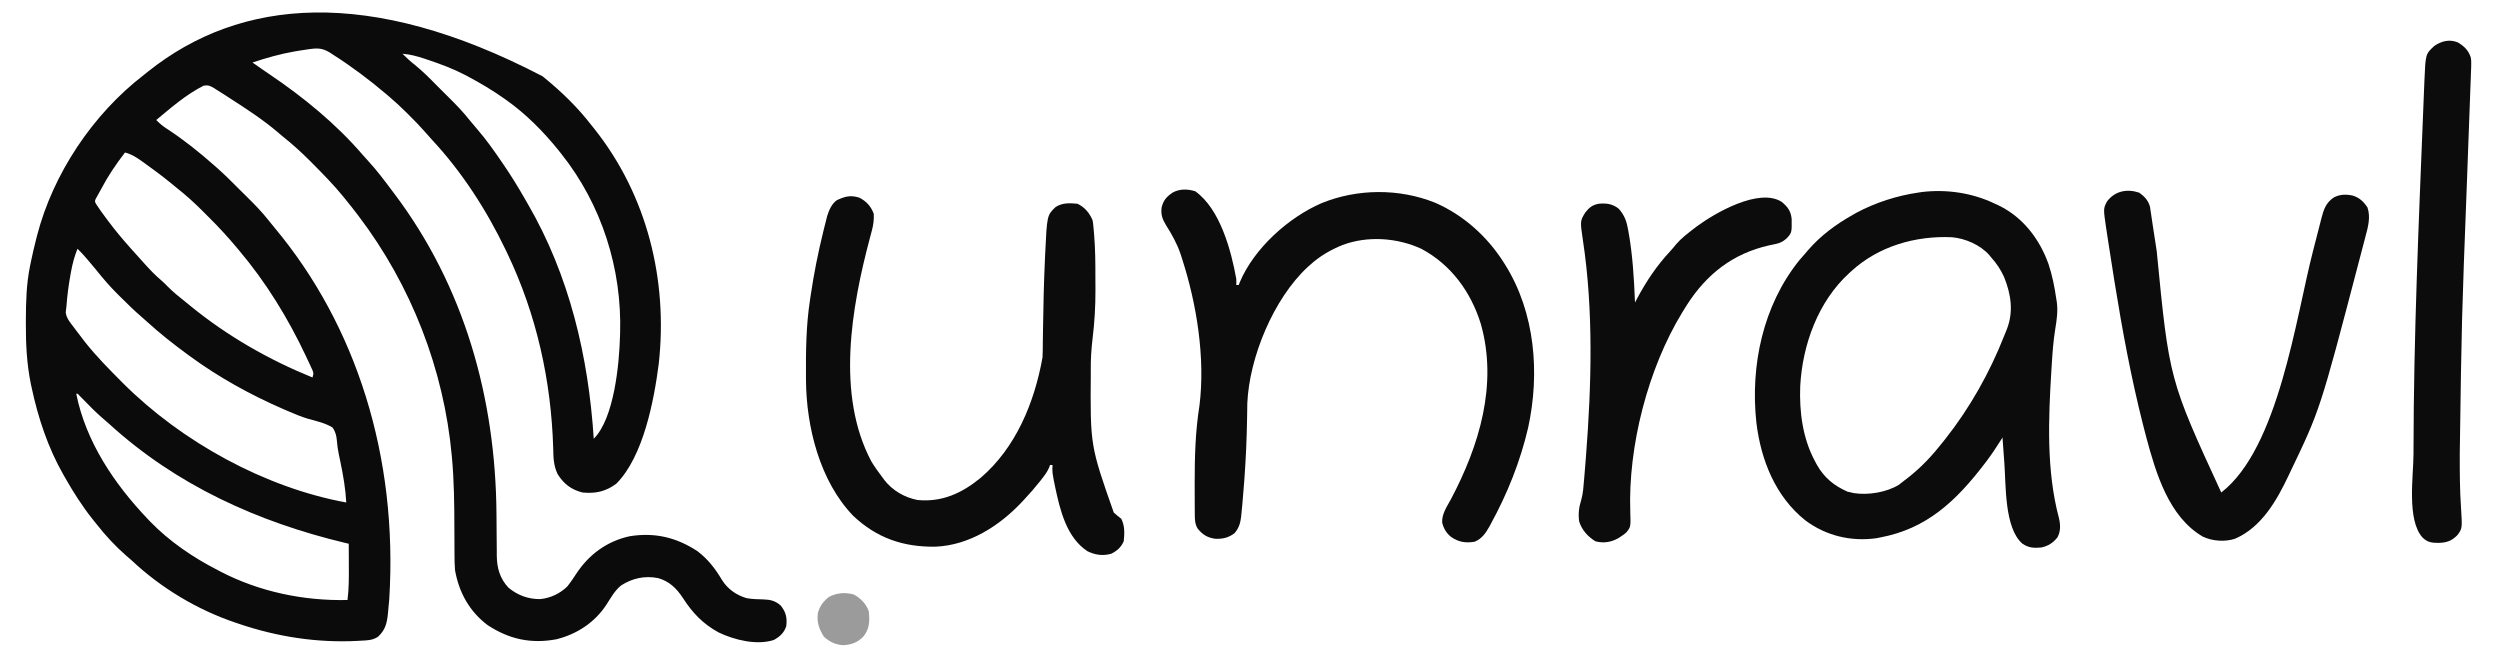 <?xml version="1.0" encoding="UTF-8"?>
<svg version="1.1" xmlns="http://www.w3.org/2000/svg" width="2000" height="520">
<path d="M0 0 C0.545 0.442 1.091 0.885 1.653 1.341 C15.374 12.56 28.181 24.938 39 39 C40.158 40.433 40.158 40.433 41.34 41.895 C83.679 95.069 100.448 163.01 93 230 C89.251 259.234 80.712 304.288 59 326 C50.482 332.26 42.518 334.001 32 333 C22.921 330.702 17.023 326.137 12.078 318.258 C8.806 311.405 8.701 304.977 8.562 297.5 C6.947 243.552 -4.72 190.76 -28 142 C-28.459 141.035 -28.918 140.07 -29.391 139.076 C-44.682 107.182 -64.332 76.63 -88.516 50.695 C-90.479 48.565 -92.379 46.408 -94.27 44.215 C-98.145 39.77 -102.258 35.595 -106.438 31.438 C-107.506 30.363 -107.506 30.363 -108.596 29.268 C-113.233 24.639 -118.009 20.244 -123 16 C-123.637 15.456 -124.274 14.913 -124.93 14.352 C-138.499 2.853 -152.614 -7.761 -167.625 -17.312 C-168.708 -18.024 -168.708 -18.024 -169.812 -18.751 C-174.596 -21.709 -178.352 -22.683 -184 -22 C-184.838 -21.902 -185.676 -21.804 -186.539 -21.703 C-189.434 -21.317 -192.308 -20.859 -195.188 -20.375 C-196.227 -20.202 -197.266 -20.029 -198.337 -19.85 C-209.814 -17.835 -220.953 -14.682 -232 -11 C-227.492 -7.825 -222.983 -4.654 -218.406 -1.578 C-191.454 16.593 -165.04 38.158 -143.824 62.902 C-142.58 64.333 -141.311 65.741 -140.02 67.129 C-132.744 74.961 -126.397 83.451 -120 92 C-119.512 92.647 -119.024 93.293 -118.521 93.959 C-62.462 168.299 -37.586 257.538 -36.824 349.68 C-36.812 350.923 -36.8 352.167 -36.788 353.448 C-36.739 358.56 -36.692 363.672 -36.674 368.784 C-36.659 372.583 -36.618 376.381 -36.574 380.18 C-36.577 381.892 -36.577 381.892 -36.58 383.64 C-36.429 393.547 -34.081 401.817 -27.199 409.176 C-19.842 415.278 -11.244 418.403 -1.785 418.277 C6.427 417.46 14.154 413.808 20 408 C22.543 404.799 24.77 401.424 27 398 C37.202 382.523 51.494 372.018 69.688 368 C89.745 364.766 107.121 368.884 123.914 379.914 C132.117 386.085 138.268 393.945 143.438 402.75 C148.004 410.132 154.916 415.047 163.242 417.523 C167.752 418.303 172.313 418.463 176.885 418.535 C182.319 418.686 186.486 419.707 190.645 423.5 C194.874 428.932 195.796 433.26 195 440 C193.188 445.311 189.881 448.356 185 451 C171.339 455.427 153.478 450.948 141 445 C128.298 438.084 120.043 429.375 112.293 417.352 C107.143 409.61 101.598 404.09 92.477 401.473 C81.785 399.432 72.1 401.492 62.938 407.312 C57.915 411.337 54.801 417.025 51.363 422.375 C42.044 436.825 27.699 446.323 11.059 450.43 C-9.239 454.214 -26.756 450.381 -43.906 439.086 C-58.499 428.142 -66.939 412.746 -70 395 C-70.344 390.501 -70.421 386.027 -70.411 381.516 C-70.406 379.317 -70.421 377.118 -70.439 374.919 C-70.475 370.217 -70.489 365.515 -70.5 360.812 C-70.542 342.355 -70.737 324.012 -72.395 305.617 C-72.456 304.929 -72.518 304.24 -72.581 303.531 C-78.89 234.51 -105.083 167.178 -147 112 C-147.705 111.068 -147.705 111.068 -148.424 110.116 C-151.541 106.015 -154.743 101.99 -158 98 C-158.436 97.46 -158.872 96.919 -159.321 96.363 C-167.011 86.901 -175.533 78.258 -184.125 69.625 C-184.954 68.788 -184.954 68.788 -185.8 67.934 C-192.868 60.814 -200.134 54.247 -208 48 C-209.213 46.976 -210.422 45.947 -211.625 44.91 C-223.939 34.446 -237.434 25.726 -251 17 C-251.917 16.403 -252.835 15.806 -253.78 15.191 C-256.109 13.685 -258.454 12.21 -260.812 10.75 C-261.469 10.326 -262.125 9.901 -262.801 9.464 C-265.878 7.62 -267.515 6.915 -271.098 7.543 C-284.924 14.484 -297.16 25.141 -309 35 C-306.152 38.034 -303.255 40.268 -299.75 42.5 C-286.733 51.051 -274.658 60.69 -263 71 C-262.083 71.804 -261.167 72.609 -260.223 73.438 C-254.604 78.424 -249.267 83.645 -244 89 C-241.346 91.667 -238.678 94.318 -235.984 96.945 C-230.091 102.72 -224.482 108.542 -219.355 115.023 C-217.614 117.224 -215.852 119.388 -214.051 121.539 C-149.179 199.349 -115.493 303.969 -122.598 418.449 C-122.831 420.987 -123.069 423.525 -123.312 426.062 C-123.418 427.247 -123.523 428.431 -123.632 429.652 C-124.456 437.477 -125.617 442.864 -131.562 448.375 C-135.968 451.312 -140.309 451.304 -145.438 451.562 C-146.182 451.606 -146.926 451.649 -147.693 451.693 C-180.203 453.431 -212.24 448.451 -243 438 C-243.716 437.762 -244.432 437.524 -245.17 437.279 C-276.09 426.897 -305.302 409.387 -329 387 C-330.308 385.87 -331.62 384.745 -332.938 383.625 C-341.85 375.826 -349.712 367.323 -357 358 C-358.009 356.743 -359.018 355.487 -360.027 354.23 C-368.374 343.713 -375.389 332.675 -382 321 C-382.412 320.284 -382.825 319.568 -383.25 318.83 C-395.669 297.14 -403.547 273.177 -408.75 248.812 C-408.949 247.888 -409.148 246.963 -409.353 246.01 C-412.61 229.972 -413.375 214.198 -413.312 197.875 C-413.311 196.882 -413.309 195.889 -413.307 194.865 C-413.262 180.394 -412.898 166.225 -410 152 C-409.818 151.084 -409.636 150.167 -409.448 149.223 C-408.136 142.77 -406.634 136.379 -405 130 C-404.812 129.256 -404.624 128.512 -404.431 127.745 C-391.629 78.021 -359.708 30.289 -319 -1 C-317.749 -2.001 -316.499 -3.004 -315.25 -4.008 C-241.864 -62.315 -138.758 -72.33 0 0 Z M-112 -18 C-108.825 -14.735 -105.588 -11.8 -102 -9 C-95.702 -3.914 -90.078 1.749 -84.43 7.538 C-81.323 10.716 -78.165 13.841 -74.984 16.945 C-69.033 22.778 -63.408 28.665 -58.23 35.211 C-56.235 37.706 -54.17 40.123 -52.071 42.531 C-45.082 50.586 -39.008 59.2 -33 68 C-32.558 68.642 -32.115 69.285 -31.66 69.946 C-25.451 78.976 -19.716 88.236 -14.284 97.753 C-13.428 99.25 -12.567 100.744 -11.7 102.235 C21.62 159.625 36.751 224.253 41 290 C57.453 273.547 61.392 229.874 62 208 C62.026 207.259 62.052 206.518 62.078 205.754 C63.693 154.01 47.32 102.578 15 62 C14.228 61.023 13.456 60.046 12.66 59.039 C0.589 44.112 -13.304 30.097 -29 19 C-29.592 18.58 -30.184 18.159 -30.794 17.726 C-40.146 11.153 -49.889 5.326 -60 0 C-60.635 -0.337 -61.271 -0.675 -61.925 -1.022 C-71.312 -5.93 -81.03 -9.559 -91.062 -12.938 C-92.217 -13.327 -93.371 -13.717 -94.56 -14.119 C-100.403 -16.03 -105.863 -17.527 -112 -18 Z M-334 61 C-341.143 70.293 -347.557 79.7 -352.996 90.097 C-353.709 91.448 -354.451 92.785 -355.211 94.11 C-355.597 94.807 -355.982 95.504 -356.379 96.223 C-356.737 96.851 -357.094 97.478 -357.463 98.125 C-358.208 100.033 -358.208 100.033 -357.279 101.983 C-354.897 105.74 -352.268 109.298 -349.625 112.875 C-348.689 114.143 -348.689 114.143 -347.734 115.437 C-342.15 122.927 -336.223 130.037 -330 137 C-328.815 138.334 -328.815 138.334 -327.605 139.695 C-326.148 141.323 -324.685 142.946 -323.215 144.562 C-321.634 146.303 -320.065 148.054 -318.504 149.812 C-314.174 154.663 -309.829 159.214 -304.852 163.398 C-303.026 164.978 -301.362 166.637 -299.688 168.375 C-295.611 172.507 -291.135 176.096 -286.603 179.714 C-284.911 181.072 -283.232 182.445 -281.555 183.82 C-252.155 207.817 -219.123 226.712 -184 241 C-182.771 237.314 -183.331 236.633 -184.922 233.195 C-185.364 232.23 -185.807 231.266 -186.263 230.271 C-186.754 229.233 -187.244 228.195 -187.75 227.125 C-188.254 226.048 -188.757 224.971 -189.276 223.861 C-203.706 193.277 -221.142 164.869 -243 139 C-243.415 138.503 -243.831 138.005 -244.259 137.492 C-251.424 128.915 -258.905 120.776 -266.837 112.903 C-268.573 111.178 -270.297 109.442 -272.021 107.705 C-278.706 101.012 -285.56 94.854 -293 89 C-294.22 87.999 -295.438 86.996 -296.652 85.988 C-303.76 80.172 -311.066 74.682 -318.562 69.375 C-319.407 68.771 -320.252 68.167 -321.123 67.544 C-325.301 64.623 -328.98 62.253 -334 61 Z M-372 138 C-374.383 143.886 -375.919 149.574 -377.062 155.812 C-377.232 156.718 -377.401 157.624 -377.575 158.557 C-379.1 167.01 -380.239 175.525 -380.854 184.096 C-380.98 185.734 -381.191 187.365 -381.418 188.992 C-380.754 193.771 -377.944 196.92 -375.062 200.688 C-374.465 201.488 -373.867 202.289 -373.252 203.115 C-371.518 205.423 -369.764 207.715 -368 210 C-367.216 211.021 -366.433 212.042 -365.625 213.094 C-356.907 224.058 -346.994 234.079 -337.125 244 C-336.531 244.598 -335.937 245.197 -335.326 245.813 C-288.503 292.467 -222.179 329.065 -157 341 C-157.573 329.976 -159.418 319.344 -161.672 308.56 C-161.956 307.199 -162.24 305.838 -162.523 304.477 C-162.662 303.819 -162.8 303.161 -162.943 302.483 C-163.681 298.889 -164.214 295.37 -164.477 291.711 C-164.862 287.514 -165.496 284.521 -168 281 C-173.969 277.333 -180.983 275.841 -187.672 274 C-193.306 272.307 -198.666 270.014 -204.062 267.688 C-205.156 267.218 -206.249 266.749 -207.376 266.265 C-233.594 254.87 -258.908 240.907 -282 224 C-282.671 223.51 -283.341 223.021 -284.032 222.517 C-295.257 214.287 -306.139 205.733 -316.418 196.336 C-317.837 195.052 -319.262 193.775 -320.714 192.529 C-326.544 187.521 -332.002 182.182 -337.438 176.75 C-338.328 175.872 -339.218 174.994 -340.135 174.09 C-346.197 168.041 -351.667 161.694 -357 155 C-358.921 152.674 -360.864 150.366 -362.812 148.062 C-363.263 147.526 -363.714 146.989 -364.178 146.436 C-366.667 143.489 -369.227 140.682 -372 138 Z M-373 254 C-365.389 292.292 -342.49 326.21 -316 354 C-315.242 354.799 -314.484 355.598 -313.703 356.422 C-298.292 372.27 -279.592 384.934 -260 395 C-259.338 395.349 -258.675 395.697 -257.993 396.057 C-226.778 412.374 -191.066 419.808 -156 419 C-154.796 409.618 -154.887 400.315 -154.938 390.875 C-154.943 389.234 -154.947 387.594 -154.951 385.953 C-154.962 381.969 -154.979 377.984 -155 374 C-155.949 373.774 -156.898 373.549 -157.876 373.317 C-227.87 356.607 -293.079 327.011 -346.688 278.094 C-348.657 276.311 -350.659 274.589 -352.688 272.875 C-357.716 268.521 -362.327 263.72 -366.985 258.978 C-367.618 258.337 -368.25 257.696 -368.902 257.035 C-369.475 256.451 -370.047 255.867 -370.636 255.266 C-371.812 253.887 -371.812 253.887 -373 254 Z " fill="#0B0B0B" transform="translate(434,61)"/>
<path d="M0 0 C1.045 0.48 2.091 0.959 3.168 1.453 C22.413 10.926 35.546 28.093 42.734 48.038 C45.806 57.106 47.615 66.415 49 75.875 C49.149 76.782 49.298 77.689 49.452 78.623 C50.401 86.01 49.443 92.688 48.241 99.964 C46.612 109.955 45.927 119.966 45.312 130.062 C45.25 131.064 45.187 132.066 45.122 133.098 C42.725 171.974 41.001 213.376 51.129 251.363 C52.391 256.632 52.647 261.966 49.988 266.863 C46.515 271.279 42.438 273.868 37 275 C31.294 275.539 26.869 275.32 22 272 C7.372 259.462 8.846 224.876 7.45 206.99 C6.941 200.328 6.459 193.665 6 187 C5.341 188.055 5.341 188.055 4.669 189.132 C1.07 194.847 -2.607 200.43 -6.688 205.812 C-7.201 206.491 -7.714 207.169 -8.243 207.867 C-30.945 237.565 -54.43 260.021 -92 267 C-93.031 267.201 -94.062 267.402 -95.125 267.609 C-115.386 270.362 -135.359 265.592 -151.766 253.27 C-175.748 234.163 -187.36 204.783 -190.914 174.968 C-195.813 129.632 -185.677 81.459 -156.625 45.312 C-155.096 43.53 -153.554 41.76 -152 40 C-151.169 39.024 -150.337 38.048 -149.48 37.043 C-139.395 25.414 -127.386 16.557 -114 9 C-112.983 8.417 -111.966 7.835 -110.918 7.234 C-95.67 -0.952 -78.125 -6.565 -61 -9 C-60.053 -9.141 -59.105 -9.281 -58.129 -9.426 C-38.298 -11.709 -17.977 -8.66 0 0 Z M-115 54 C-115.486 54.438 -115.971 54.876 -116.472 55.327 C-141.449 78.059 -154.002 112.616 -155.812 145.812 C-156.628 166.285 -153.875 187.754 -144 206 C-143.537 206.87 -143.074 207.74 -142.598 208.637 C-136.703 219.097 -129.01 225.421 -118.062 230.312 C-117.052 230.539 -116.041 230.766 -115 231 C-113.975 231.234 -113.975 231.234 -112.93 231.473 C-101.573 233.306 -86.693 230.882 -76.875 224.812 C-75.219 223.583 -73.593 222.311 -72 221 C-71.094 220.306 -70.188 219.613 -69.254 218.898 C-58.862 210.74 -50.137 201.37 -42 191 C-40.795 189.486 -40.795 189.486 -39.566 187.941 C-20.134 163.304 -4.267 135.128 7.223 105.967 C7.911 104.226 8.623 102.495 9.34 100.766 C15.013 86.471 12.869 72.513 7.25 58.562 C4.535 52.663 1.339 47.811 -3 43 C-3.498 42.388 -3.995 41.775 -4.508 41.145 C-11.713 32.944 -23.732 27.718 -34.499 26.783 C-63.659 25.49 -93.196 33.976 -115 54 Z " fill="#0C0C0C" transform="translate(1596,163)"/>
<path d="M0 0 C19.85 14.116 28.754 47.319 32.812 70 C32.938 73.062 32.938 73.062 32.812 75 C33.472 75 34.133 75 34.812 75 C35.081 74.278 35.349 73.556 35.625 72.812 C47.112 45.606 74.55 20.955 101.215 9.461 C129.743 -2.124 163.02 -2.351 191.667 9.077 C214.384 18.851 233.659 36.198 246.812 57 C247.39 57.908 247.39 57.908 247.979 58.833 C271.97 97.237 275.797 145.568 266.336 189.105 C260.035 216.216 249.778 241.775 236.438 266.188 C236.045 266.912 235.653 267.636 235.249 268.382 C232.291 273.632 229.283 277.955 223.562 280.375 C216.269 281.591 210.657 280.719 204.539 276.441 C200.801 273.321 198.729 269.808 197.562 265.125 C197.121 258.271 201.323 252.353 204.474 246.526 C227.261 203.535 242.191 154.473 228.469 106.126 C220.59 80.613 204.638 58.659 180.812 46 C161.398 37.126 137.986 35.503 117.812 43 C108.124 46.974 99.568 51.893 91.812 59 C91.165 59.567 90.518 60.134 89.852 60.719 C62.668 86.016 43.193 132.92 41.655 169.778 C41.633 171.212 41.616 172.645 41.602 174.078 C41.576 175.71 41.549 177.342 41.522 178.975 C41.502 180.263 41.502 180.263 41.481 181.577 C41.218 197.587 40.54 213.53 39.375 229.5 C39.313 230.36 39.252 231.22 39.189 232.106 C38.781 237.742 38.324 243.372 37.812 249 C37.741 249.791 37.67 250.582 37.597 251.396 C37.381 253.714 37.145 256.029 36.902 258.344 C36.838 259.029 36.774 259.715 36.708 260.421 C36.139 265.491 34.786 269.796 31.34 273.645 C26.432 277.25 21.885 278.297 15.812 278 C9.577 277.038 5.84 274.701 1.906 269.816 C-0.205 266.31 -0.318 262.846 -0.349 258.821 C-0.358 257.783 -0.368 256.744 -0.377 255.674 C-0.382 254.549 -0.386 253.424 -0.391 252.266 C-0.397 251.091 -0.404 249.917 -0.411 248.707 C-0.428 244.888 -0.435 241.069 -0.438 237.25 C-0.44 235.96 -0.442 234.669 -0.444 233.34 C-0.452 212.52 0.088 191.948 3.398 171.355 C8.103 133.229 1.197 90.187 -10.562 53.875 C-10.913 52.773 -11.264 51.671 -11.625 50.536 C-14.508 41.955 -18.657 34.577 -23.483 26.953 C-26.353 22.257 -27.684 18.298 -26.852 12.77 C-25.389 7.099 -22.916 4.361 -18.125 1.094 C-12.567 -2.044 -5.967 -1.872 0 0 Z " fill="#0C0C0C" transform="translate(956.188,153)"/>
<path d="M0 0 C5.669 3.044 9.084 6.783 11.375 12.812 C11.626 17.646 11.094 21.712 9.836 26.371 C9.506 27.628 9.175 28.885 8.835 30.179 C8.658 30.842 8.481 31.504 8.298 32.186 C-6.455 87.704 -18.848 157.416 9.375 210.812 C12.106 215.346 15.178 219.595 18.375 223.812 C18.889 224.512 19.404 225.212 19.934 225.934 C26.55 234.349 35.937 239.745 46.375 241.812 C65.872 243.725 81.892 236.383 96.803 224.153 C125.113 200.01 139.918 163.813 146.375 127.812 C146.474 126.175 146.53 124.535 146.549 122.894 C146.562 121.934 146.576 120.974 146.59 119.984 C146.6 118.947 146.61 117.909 146.621 116.84 C146.653 114.575 146.685 112.311 146.717 110.046 C146.74 108.26 146.74 108.26 146.763 106.438 C147.022 86.966 147.461 67.515 148.375 48.062 C148.417 47.154 148.459 46.246 148.502 45.31 C149.963 14.009 149.963 14.009 156.938 7.375 C162.319 3.925 168.181 4.222 174.375 4.812 C180.124 7.584 183.818 12.011 186.375 17.812 C186.781 19.855 186.781 19.855 186.997 22.06 C187.079 22.899 187.162 23.738 187.246 24.602 C187.324 25.513 187.401 26.425 187.48 27.363 C187.564 28.329 187.648 29.294 187.735 30.289 C188.611 41.347 188.712 52.399 188.691 63.488 C188.688 66.98 188.711 70.471 188.736 73.963 C188.771 86.942 188.033 99.585 186.46 112.469 C185.418 121.038 184.903 129.366 185 138 C185.004 138.683 185.009 139.366 185.013 140.07 C184.562 198.313 184.562 198.313 203.375 251.812 C205.269 253.66 207.28 255.183 209.375 256.812 C212.306 262.496 212.003 268.582 211.375 274.812 C209.128 279.738 206.184 282.363 201.375 284.812 C194.72 286.677 188.545 285.827 182.375 282.812 C165.693 271.927 160.435 249.99 156.54 231.649 C154.124 219.799 154.124 219.799 154.375 213.812 C153.715 213.812 153.055 213.812 152.375 213.812 C152.139 214.51 151.903 215.207 151.66 215.926 C150.144 219.331 148.105 222.094 145.812 225 C145.366 225.571 144.92 226.142 144.46 226.73 C140.324 231.971 135.968 236.965 131.375 241.812 C130.714 242.522 130.714 242.522 130.041 243.246 C112.047 262.478 87.765 278.03 60.832 279.148 C35.207 279.554 13.893 272.361 -5.035 254.492 C-31.734 226.867 -42.637 183.294 -42.828 145.758 C-42.835 144.827 -42.842 143.896 -42.85 142.937 C-42.97 122.359 -42.758 102.193 -39.625 81.812 C-39.429 80.486 -39.234 79.16 -39.039 77.833 C-36.498 60.72 -33.146 43.86 -29 27.062 C-28.812 26.291 -28.624 25.519 -28.431 24.724 C-27.891 22.526 -27.336 20.333 -26.773 18.141 C-26.456 16.892 -26.138 15.643 -25.81 14.356 C-24.213 9.58 -22.394 5.16 -18.293 2.035 C-11.661 -1.067 -7.192 -2.356 0 0 Z " fill="#0C0C0C" transform="translate(687.625,158.188)"/>
<path d="M0 0 C4.289 3.063 7.089 6.103 8.607 11.123 C8.786 12.36 8.964 13.597 9.148 14.871 C9.259 15.59 9.369 16.308 9.483 17.048 C9.735 18.707 9.979 20.367 10.216 22.029 C10.669 25.183 11.155 28.332 11.646 31.481 C12.433 36.549 13.213 41.618 13.987 46.688 C24.005 149.489 24.005 149.489 65.625 239.875 C111.564 204.401 125.282 99.985 138.938 47.09 C139.211 46.033 139.484 44.976 139.766 43.887 C141.089 38.767 142.405 33.646 143.705 28.52 C144.18 26.672 144.654 24.824 145.129 22.977 C145.442 21.723 145.442 21.723 145.762 20.445 C147.558 13.498 149.417 8.014 155.625 3.875 C160.468 1.257 165.42 1.214 170.707 2.305 C176.189 4.003 179.495 7.11 182.625 11.875 C185.305 19.916 182.936 27.821 180.836 35.719 C180.541 36.86 180.246 38.002 179.943 39.178 C178.974 42.913 177.988 46.644 177 50.375 C176.659 51.673 176.319 52.972 175.979 54.27 C144.697 173.744 144.697 173.744 120.625 223.875 C120.29 224.585 119.956 225.295 119.611 226.026 C110.095 246.181 97.944 267.657 76.625 276.875 C68.62 279.543 58.474 278.786 50.891 275.195 C23.528 259.249 13.326 224.222 5.617 195.574 C4.947 193.009 4.282 190.444 3.625 187.875 C3.45 187.191 3.275 186.506 3.094 185.801 C-6.523 148.032 -13.569 109.775 -19.75 71.312 C-19.856 70.651 -19.963 69.989 -20.072 69.307 C-21.539 60.168 -22.969 51.024 -24.375 41.875 C-24.617 40.315 -24.617 40.315 -24.865 38.724 C-25.306 35.871 -25.737 33.016 -26.164 30.16 C-26.289 29.355 -26.415 28.55 -26.544 27.721 C-28.727 12.77 -28.727 12.77 -25.75 7 C-19.38 -1.382 -9.769 -3.256 0 0 Z " fill="#0C0C0C" transform="translate(1711.375,154.125)"/>
<path d="M0 0 C4.853 3.969 7.338 7.296 8.023 13.66 C8.155 24.823 8.155 24.823 3.688 29.539 C0.919 31.881 -1.224 32.992 -4.77 33.715 C-5.627 33.9 -6.485 34.084 -7.369 34.275 C-8.279 34.465 -9.188 34.655 -10.125 34.852 C-38.873 41.336 -59.935 57.745 -75.746 82.426 C-76.605 83.794 -77.461 85.166 -78.312 86.539 C-78.723 87.2 -79.133 87.861 -79.555 88.542 C-106.946 133.461 -122.911 195.553 -121.085 248.054 C-120.694 260.08 -120.694 260.08 -124.312 264.539 C-126.258 266.199 -126.258 266.199 -128.312 267.539 C-128.949 267.971 -129.586 268.403 -130.242 268.848 C-136.188 272.298 -142.292 273.32 -148.938 271.602 C-154.96 267.921 -159.76 262.619 -161.949 255.809 C-162.863 250.102 -162.154 244.103 -160.361 238.639 C-158.786 233.183 -158.496 227.551 -158.023 221.914 C-157.915 220.652 -157.807 219.39 -157.695 218.09 C-157.341 213.908 -157.012 209.724 -156.688 205.539 C-156.631 204.819 -156.575 204.099 -156.517 203.357 C-152.123 146.828 -150.426 86.951 -158.979 30.789 C-161.27 15.346 -161.27 15.346 -157.051 8.488 C-153.968 4.58 -151.337 2.443 -146.312 1.539 C-140.201 0.948 -135.232 1.621 -130.312 5.539 C-126.286 10.064 -124.309 14.585 -123.188 20.539 C-123.029 21.333 -122.871 22.127 -122.708 22.945 C-119.215 41.817 -118.074 61.39 -117.312 80.539 C-116.718 79.414 -116.124 78.288 -115.512 77.129 C-108.16 63.426 -99.923 51.057 -89.285 39.668 C-87.577 37.824 -86.006 35.938 -84.438 33.977 C-80.337 29.162 -75.301 25.387 -70.312 21.539 C-69.156 20.642 -69.156 20.642 -67.977 19.727 C-53.266 8.882 -18.136 -11.458 0 0 Z " fill="#0C0C0C" transform="translate(1425.312,161.461)"/>
<path d="M0 0 C4.952 2.874 8.598 6.361 10.381 11.98 C10.826 14.326 10.839 16.402 10.751 18.789 C10.719 19.733 10.687 20.678 10.653 21.65 C10.612 22.682 10.572 23.714 10.529 24.777 C10.49 25.873 10.451 26.968 10.411 28.096 C10.28 31.761 10.14 35.425 10 39.09 C9.905 41.698 9.81 44.307 9.716 46.915 C9.489 53.175 9.256 59.435 9.021 65.695 C8.76 72.633 8.505 79.572 8.251 86.511 C8.125 89.968 7.998 93.424 7.871 96.88 C7.846 97.57 7.82 98.26 7.794 98.97 C7.613 103.915 7.43 108.861 7.248 113.806 C3.118 221.418 3.118 221.418 1.594 329.09 C1.593 329.758 1.592 330.425 1.592 331.113 C1.581 344.555 1.636 357.959 2.545 371.374 C3.654 388.797 3.654 388.797 -0.219 394.09 C-4.886 398.902 -8.917 400.257 -15.531 400.402 C-20.957 400.348 -24.19 400.015 -28.219 396.09 C-40.992 381.897 -35.423 346.812 -35.406 329.027 C-35.406 327.816 -35.405 326.605 -35.404 325.358 C-35.286 234.868 -31.237 144.356 -27.626 53.954 C-27.532 51.618 -27.44 49.281 -27.348 46.944 C-27.18 42.711 -27.007 38.479 -26.832 34.246 C-26.784 33.041 -26.737 31.837 -26.687 30.595 C-25.788 9.307 -25.788 9.307 -18.781 2.84 C-13.037 -1.083 -6.665 -2.734 0 0 Z " fill="#0C0C0C" transform="translate(1966.219,33.91)"/>
<path d="M0 0 C5.324 2.793 9.966 7.648 11.867 13.352 C12.72 21.15 12.597 27.231 7.629 33.543 C2.96 38.336 -1.837 40.095 -8.508 40.512 C-14.704 40.134 -19.534 37.815 -24.07 33.664 C-27.887 27.534 -29.95 21.813 -28.77 14.555 C-27.198 9.116 -24.439 5.371 -20.008 1.914 C-13.966 -1.37 -6.641 -2.019 0 0 Z " fill="#9B9B9B" transform="translate(683.133,475.648)"/>
</svg>

